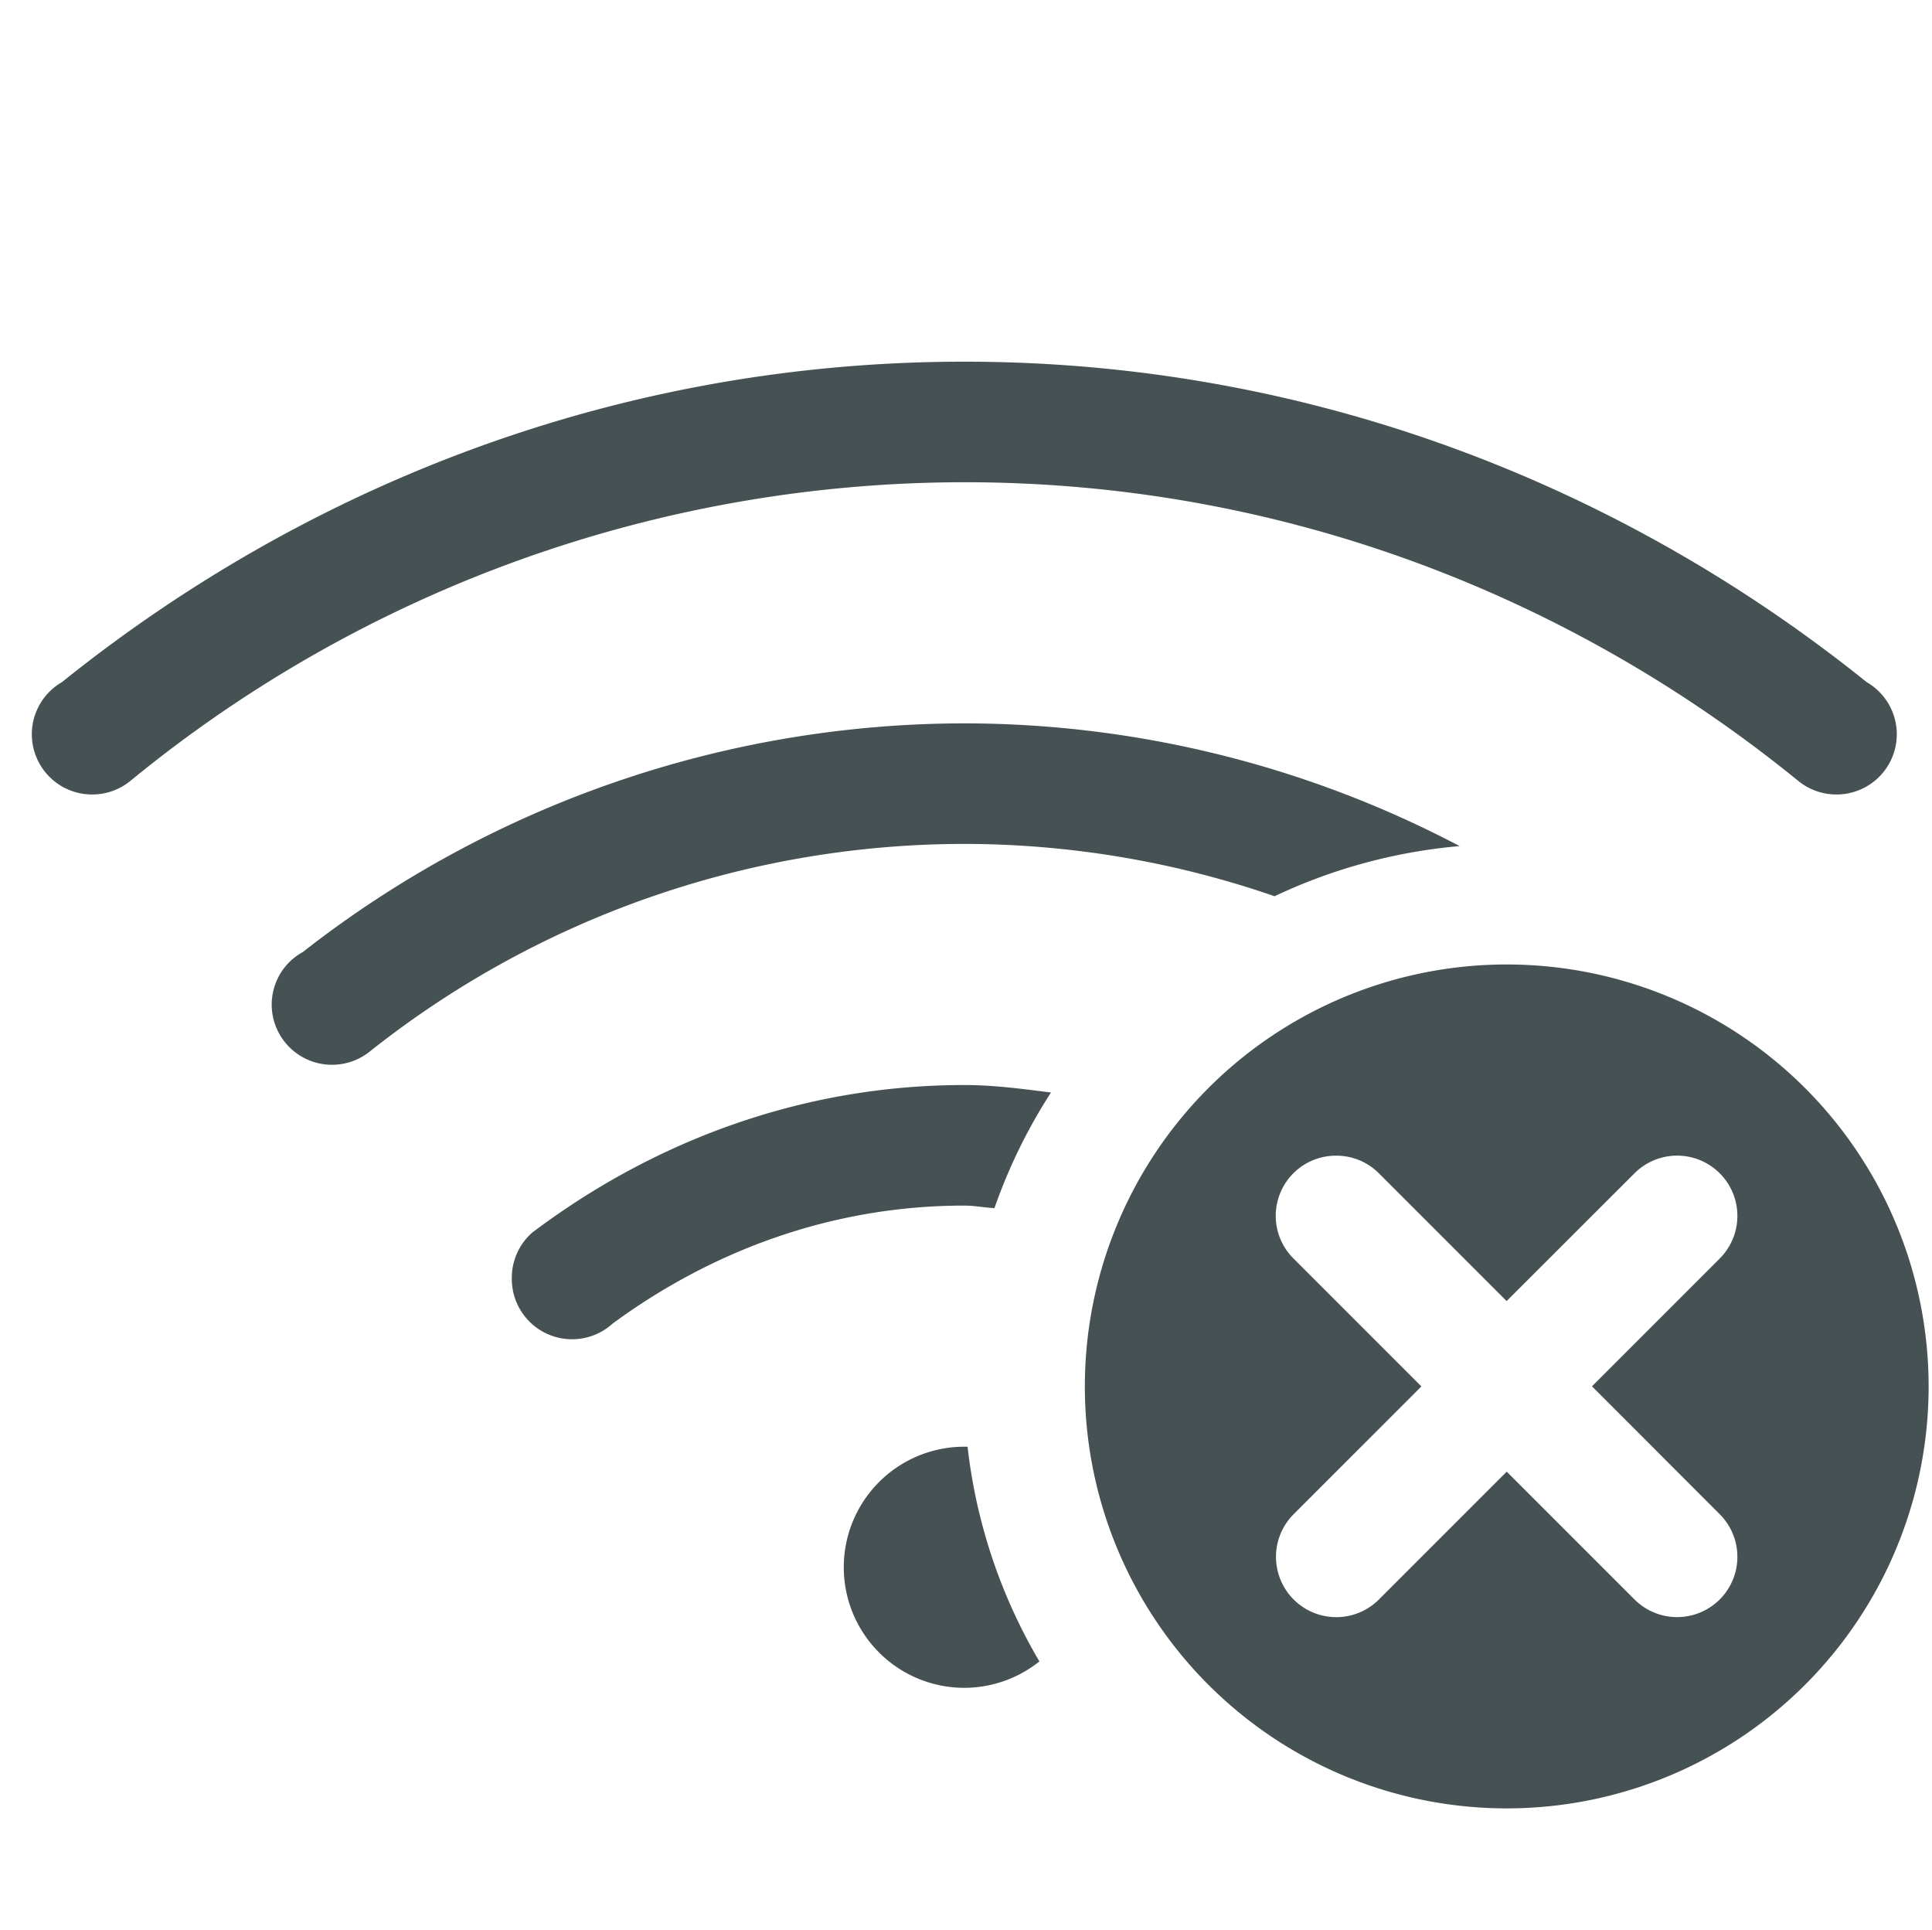 <svg xmlns="http://www.w3.org/2000/svg" width="16.028" height="16.007"><path fill="#465153" d="M8 3C5.16 3 2.568 4.007.514 5.658a.5.5 0 0 0-.096.072.5.5 0 0 0-.154.36.5.5 0 0 0 .5.5.5.5 0 0 0 .318-.113A10.92 10.92 0 0 1 8 4c2.628 0 5.027.938 6.918 2.477a.5.5 0 0 0 .318.113.5.5 0 0 0 .5-.5.5.5 0 0 0-.154-.36.5.5 0 0 0-.096-.072C13.433 4.008 10.841 3 8 3zm0 3a8.92 8.92 0 0 0-5.488 1.897.5.5 0 0 0-.102.074.5.5 0 0 0-.156.361.5.5 0 0 0 .5.5.5.5 0 0 0 .32-.115A7.94 7.94 0 0 1 8 7a7.9 7.9 0 0 1 2.574.434 4.5 4.5 0 0 1 1.535-.416A8.84 8.84 0 0 0 8 6m0 3c-1.352 0-2.583.469-3.586 1.225a.5.5 0 0 0-.168.384.5.5 0 0 0 .836.37C5.904 10.375 6.902 10 8 10c.086 0 .166.017.25.021a4.5 4.5 0 0 1 .469-.959C8.482 9.032 8.245 9 8 9m0 3a1 1 0 0 0-1 1 1 1 0 0 0 1 1 1 1 0 0 0 .623-.219A4.5 4.5 0 0 1 8.027 12zM12.5 8a3.5 3.5 0 1 0 0 7 3.5 3.5 0 0 0 0-7m-1.414 1.586c.128 0 .255.048.353.146l1.06 1.06 1.061-1.06a.499.499 0 1 1 .707.707l-1.06 1.06 1.06 1.061a.499.499 0 1 1-.707.707l-1.06-1.06-1.06 1.06a.499.499 0 1 1-.708-.707l1.06-1.06-1.06-1.06a.499.499 0 0 1 .354-.854"/></svg>